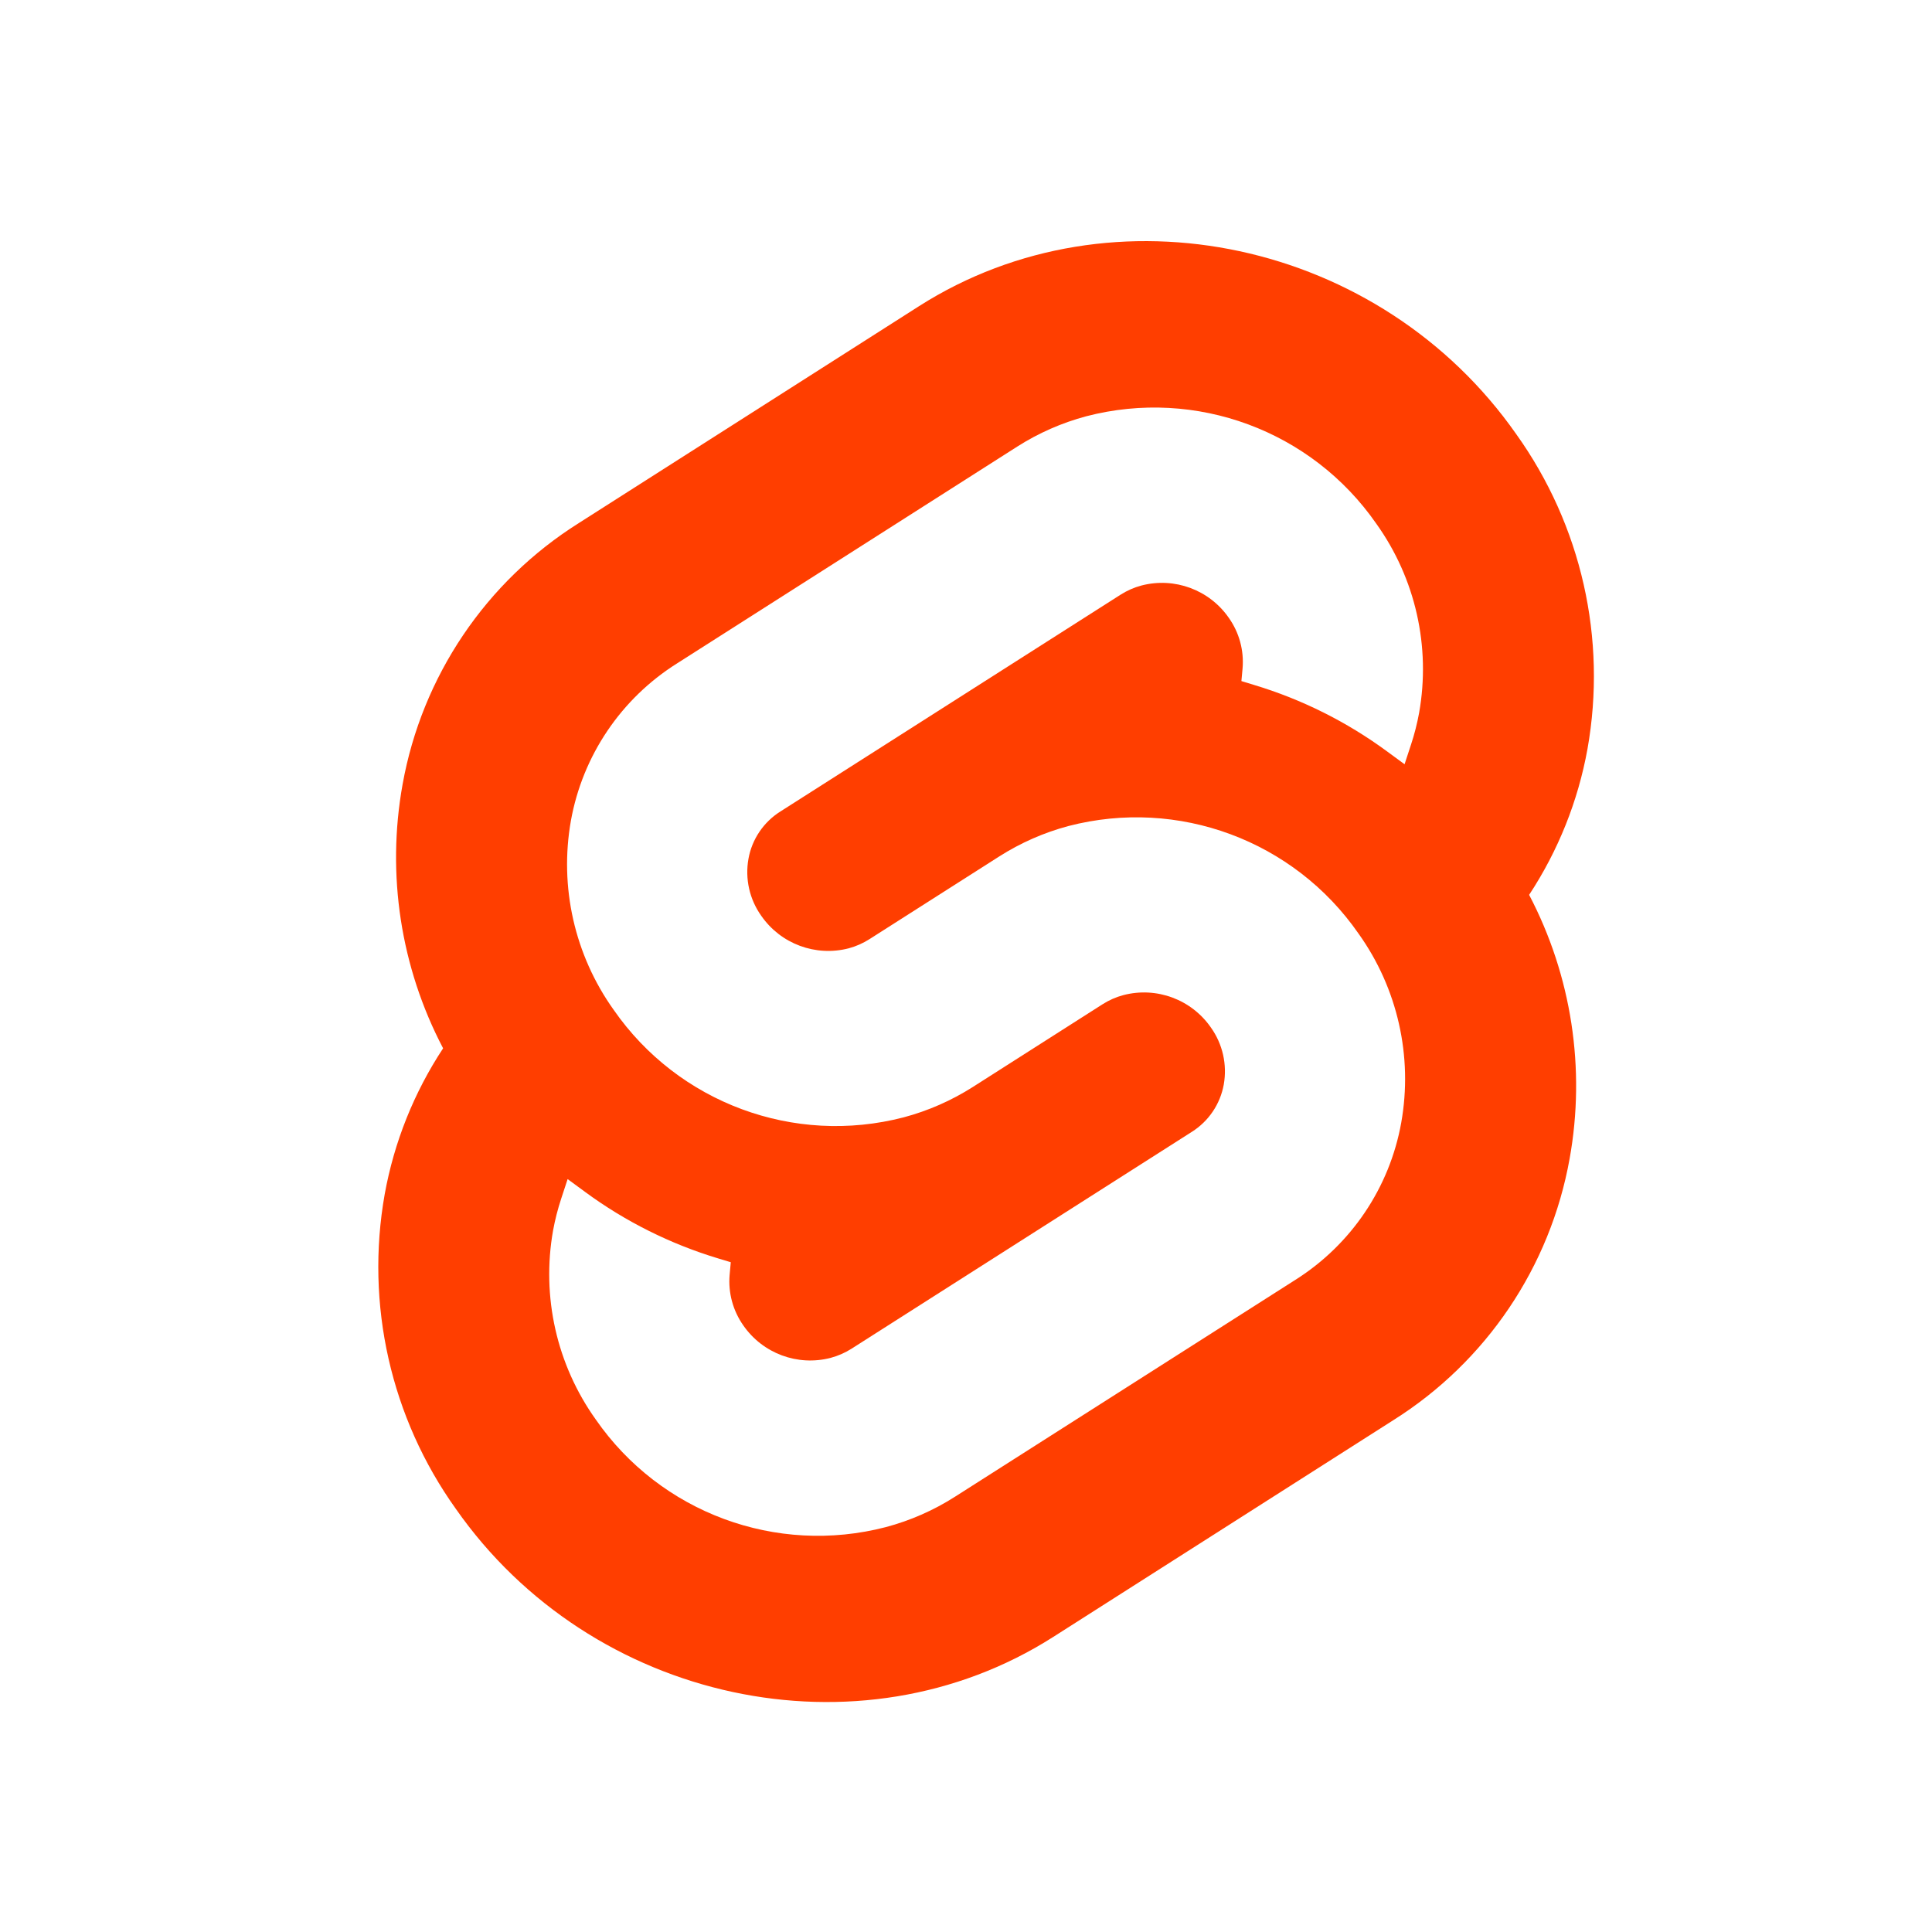 <svg width="40" height="40" viewBox="0 0 40 40" fill="none" xmlns="http://www.w3.org/2000/svg">
<rect width="40" height="40" fill="white"/>
<path d="M31.396 8.994C28.587 4.974 23.04 3.783 19.029 6.338L11.986 10.828C10.061 12.038 8.736 14.003 8.335 16.24C7.999 18.104 8.294 20.027 9.174 21.704C8.571 22.619 8.16 23.646 7.965 24.724C7.56 27.005 8.09 29.352 9.436 31.237C12.245 35.257 17.792 36.448 21.803 33.893L28.846 29.404C30.771 28.193 32.096 26.228 32.497 23.991C32.833 22.127 32.538 20.204 31.659 18.527C32.261 17.612 32.672 16.585 32.867 15.507C33.273 13.226 32.742 10.879 31.396 8.994Z" fill="#FF3E00"/>
<path d="M18.341 31.617C16.071 32.207 13.673 31.319 12.336 29.391C11.526 28.258 11.207 26.846 11.451 25.474C11.492 25.252 11.548 25.032 11.619 24.817L11.752 24.412L12.113 24.677C12.946 25.29 13.878 25.755 14.868 26.054L15.13 26.133L15.106 26.395C15.074 26.766 15.175 27.137 15.39 27.442C15.793 28.023 16.515 28.291 17.198 28.113C17.351 28.072 17.497 28.008 17.631 27.923L24.675 23.434C25.023 23.215 25.264 22.859 25.337 22.453C25.41 22.04 25.314 21.615 25.07 21.273C24.667 20.692 23.945 20.424 23.261 20.602C23.108 20.642 22.963 20.706 22.829 20.791L20.141 22.505C19.699 22.786 19.217 22.998 18.711 23.133C16.44 23.724 14.043 22.835 12.705 20.907C11.896 19.774 11.577 18.362 11.82 16.991C12.062 15.645 12.859 14.464 14.016 13.736L21.06 9.247C21.502 8.965 21.985 8.753 22.491 8.618C24.761 8.028 27.159 8.916 28.496 10.844C29.306 11.977 29.625 13.389 29.381 14.76C29.34 14.983 29.284 15.203 29.213 15.418L29.08 15.823L28.719 15.558C27.886 14.945 26.954 14.479 25.964 14.181L25.702 14.101L25.726 13.84C25.758 13.468 25.657 13.097 25.442 12.793C25.04 12.212 24.318 11.944 23.634 12.122C23.481 12.162 23.335 12.227 23.201 12.312L16.157 16.801C15.809 17.02 15.568 17.376 15.496 17.781C15.422 18.195 15.518 18.62 15.762 18.962C16.165 19.543 16.887 19.811 17.571 19.634C17.724 19.593 17.87 19.528 18.003 19.443L20.691 17.73C21.133 17.449 21.615 17.237 22.121 17.102C24.392 16.512 26.789 17.4 28.126 19.328C28.936 20.461 29.255 21.873 29.011 23.244C28.77 24.59 27.973 25.771 26.816 26.5L19.772 30.988C19.33 31.27 18.848 31.482 18.341 31.617Z" fill="white"/>
</svg>
